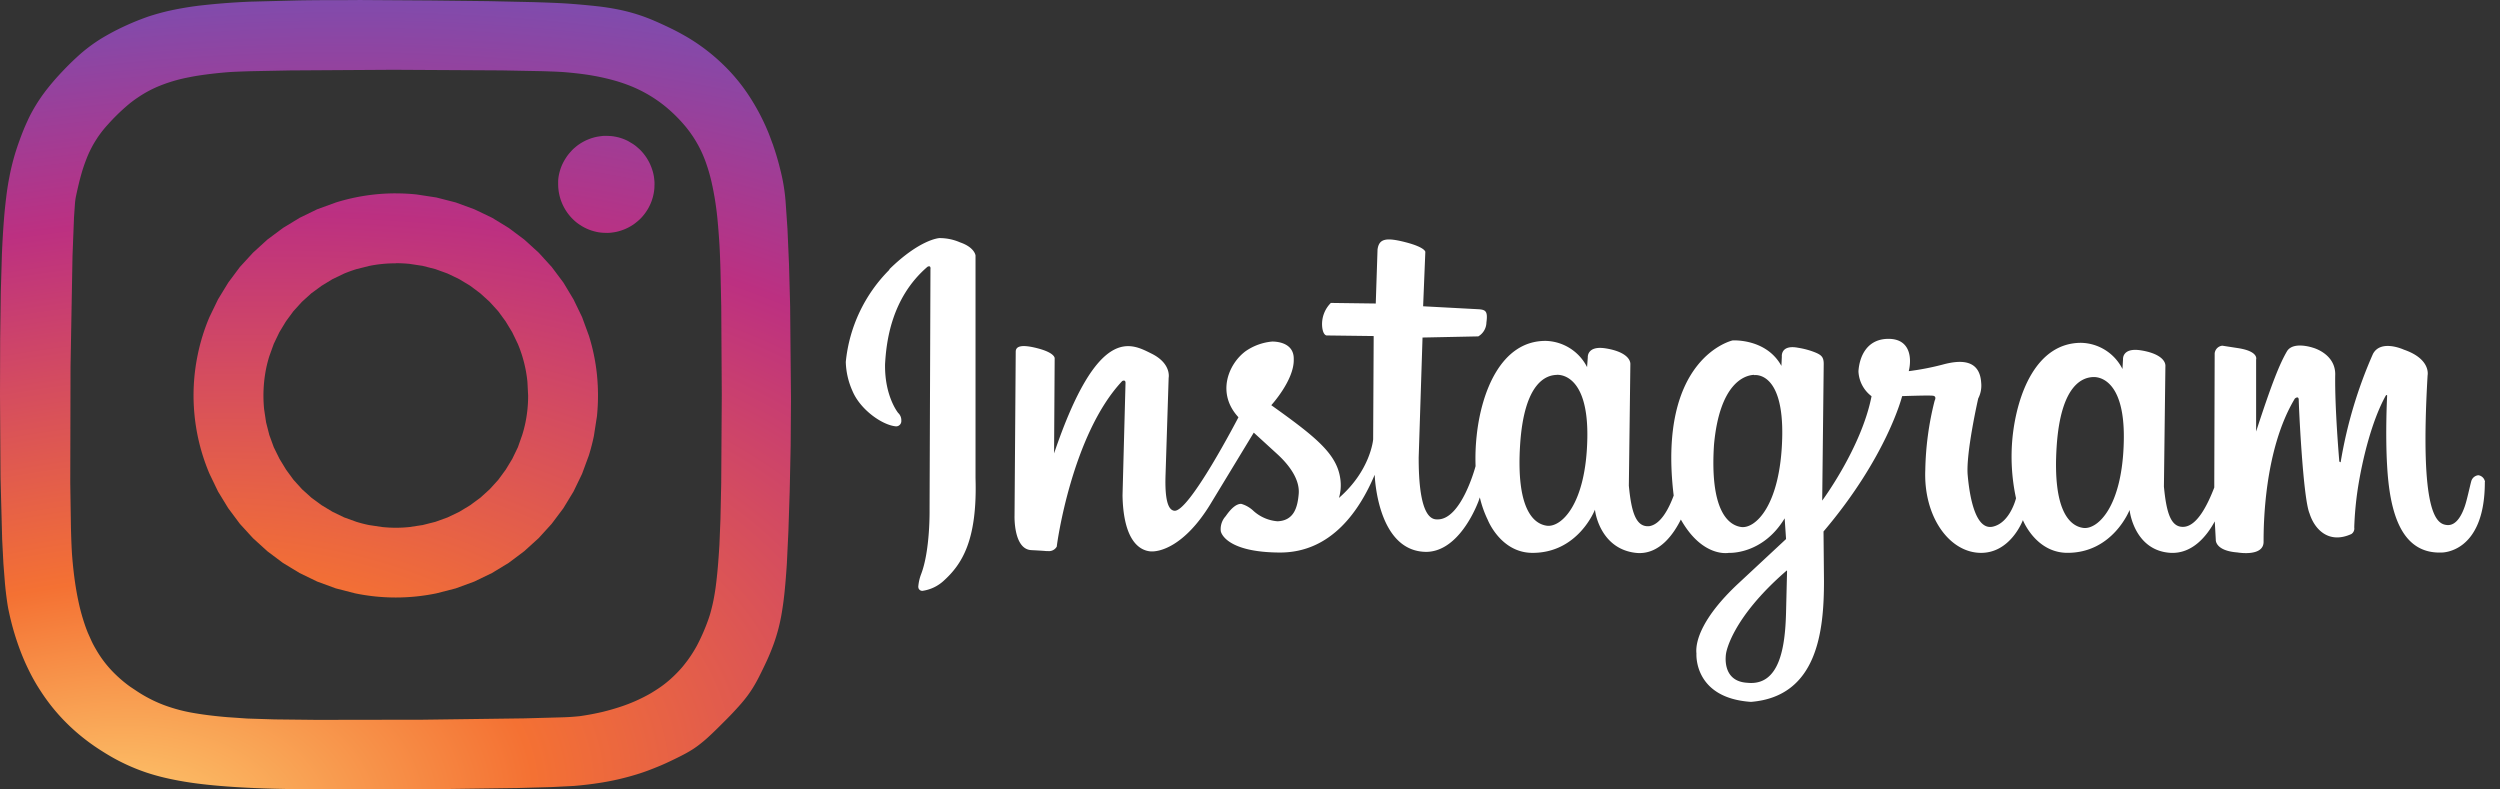 <svg xmlns="http://www.w3.org/2000/svg" fill="none" viewBox="0 0 76 24" width="76" height="24"><rect x="0" y="0" width="76" height="24" fill="#333333" stroke="none"/><path fill="#fff" d="M27.032 8.19c.94-.923 1.524-.952 1.524-.952.217-.001.431.043.63.13.445.152.47.398.47.398v6.771c.058 1.896-.414 2.62-.977 3.127a1.2 1.2 0 0 1-.612.294.12.12 0 0 1-.127-.045.1.1 0 0 1-.02-.043l-.005-.029q.015-.195.084-.379c.284-.73.26-1.987.26-1.987l.027-7.289s.023-.134-.09-.076c-1.112.955-1.252 2.304-1.29 2.957-.018.98.398 1.486.398 1.486a.3.3 0 0 1 .096.235.16.16 0 0 1-.143.173h-.024c-.418-.04-1.085-.51-1.321-1.082a2.3 2.3 0 0 1-.2-.876 4.6 4.6 0 0 1 1.329-2.806zm48.507 6.467c0 2.174-1.318 2.14-1.318 2.14-1.254.044-1.575-1.28-1.652-2.626-.06-1.013 0-2.14 0-2.14s0-.052-.044 0c-.42.758-.705 1.916-.845 2.808a10 10 0 0 0-.111 1.196.2.2 0 0 1-.086.199c-.682.312-1.118-.131-1.274-.628-.2-.47-.327-3.297-.327-3.444 0-.148-.118-.046-.118-.046-.944 1.566-.951 3.889-.951 4.355s-.797.323-.797.323c-.683-.052-.656-.384-.656-.384l-.031-.56c-.237.436-.675.994-1.351.956-1.024-.066-1.221-1.124-1.238-1.304 0 0-.51 1.318-1.91 1.304-.951-.016-1.334-.995-1.334-.995s-.379 1.03-1.317.995c-.939-.034-1.707-1.118-1.65-2.52.013-.71.108-1.417.284-2.105 0 0 .076-.135-.052-.151-.128-.017-.936.012-.936.012s-.455 1.835-2.39 4.115l.014 1.506c0 1.5-.187 3.51-2.22 3.674-1.755-.118-1.657-1.47-1.657-1.47-.042-.399.209-1.132 1.258-2.115l1.466-1.365-.042-.63c-.67 1.112-1.696 1.05-1.696 1.05s-.796.162-1.46-1.013c-.198.398-.64 1.093-1.368 1.013-1.024-.114-1.227-1.133-1.243-1.314 0 0-.511 1.33-1.92 1.314-.955-.016-1.34-1.005-1.34-1.005a3.2 3.2 0 0 1-.24-.682l-.043.124c-.217.555-.753 1.52-1.577 1.533-1.512 0-1.576-2.345-1.576-2.345-.442 1.048-1.297 2.373-2.89 2.365-1.593-.007-1.791-.584-1.791-.667a.58.58 0 0 1 .151-.438c.184-.266.337-.375.471-.375a.9.9 0 0 1 .357.199c.203.191.466.308.745.331.501-.018.612-.42.647-.834s-.256-.848-.657-1.213l-.709-.648-1.33 2.192c-.775 1.26-1.543 1.455-1.84 1.415-.403-.055-.797-.474-.82-1.698l.091-3.423c0-.109-.099-.055-.099-.055-1.53 1.624-1.99 4.966-1.99 5.031a.27.27 0 0 1-.273.138c-.137 0 .045 0-.502-.028-.548-.027-.51-1.053-.51-1.053l.036-4.978c0-.165.163-.237.682-.1.52.138.502.3.502.3l-.018 2.89c1.34-3.952 2.35-3.336 2.963-3.033.613.304.52.737.52.737l-.094 2.942c-.027.767.08 1.067.256 1.096.434.104 1.96-2.84 1.96-2.84-.676-.73-.304-1.623.218-2.009.236-.164.51-.264.797-.292 0 0 .682-.035.666.54.018.63-.683 1.394-.683 1.394 1.358.968 1.99 1.479 2.097 2.228.03.198.017.4-.04.591.966-.84 1.04-1.78 1.04-1.78l.016-3.141-1.432-.018s-.11 0-.135-.276a.91.91 0 0 1 .265-.713l1.365.018.054-1.642c.045-.33.255-.375.856-.22.6.156.597.293.597.293l-.067 1.653 1.704.091c.202.018.265.068.22.404a.5.5 0 0 1-.247.42l-1.695.035-.117 3.645c0 .565.026 1.896.555 1.883.74.035 1.174-1.617 1.174-1.617v-.014q-.015-.458.034-.914c.14-1.327.74-2.881 2.092-2.881a1.45 1.45 0 0 1 1.264.797l.022-.298s-.03-.361.54-.272c.572.09.767.315.754.496l-.046 3.68c.076.797.213 1.263.617 1.23.35-.051.598-.53.746-.931-.506-4.205 1.791-4.716 1.791-4.716s1.02-.067 1.484.774l.013-.282s-.045-.372.494-.269q.238.037.464.12c.239.09.315.152.315.372l-.046 4.154s1.195-1.61 1.5-3.173a1 1 0 0 1-.398-.758c.03-.449.255-.986.914-.986.66 0 .713.584.615.982a8 8 0 0 0 1.033-.2c.48-.13 1.123-.198 1.169.552a.85.85 0 0 1-.09.478s-.379 1.661-.32 2.332.239 1.684.765 1.565.704-.863.704-.863a6 6 0 0 1-.105-1.865c.139-1.318.728-2.86 2.083-2.86a1.44 1.44 0 0 1 1.258.796l.017-.299s-.03-.358.54-.269c.57.09.764.313.748.492l-.045 3.65c.076.797.21 1.255.612 1.223.402-.033.715-.667.919-1.195v-.199l.012-3.877a.26.26 0 0 1 .232-.235l.466.072c.652.097.562.347.562.347v2.19c.484-1.488.716-2.055.935-2.434.188-.323.797-.112.797-.112s.666.177.673.796c-.02 1.012.124 2.659.124 2.659s.025.033.037.022a.06.06 0 0 0 .01-.036c.189-1.12.516-2.214.976-3.254.24-.454.938-.13.938-.13.834.286.723.782.723.782-.247 4.252.279 4.52.59 4.55.31.029.473-.375.54-.566s.153-.606.2-.775a.25.25 0 0 1 .215-.173.24.24 0 0 1 .2.2zm-28.221-3.26c-.292.01-.981.198-1.106 2.117-.124 1.92.385 2.411.813 2.468s1.195-.632 1.23-2.67c.036-2.037-.937-1.916-.937-1.916m6.005 0c-.299.01-1.048.272-1.217 2.122-.126 1.94.398 2.441.824 2.503.426.061 1.195-.64 1.249-2.705s-.856-1.912-.856-1.912zm.995 5.947c-1.697 1.466-1.844 2.513-1.844 2.513s-.168.858.649.901c.982.1 1.147-1.093 1.173-2.137l.031-1.266zm9.31-5.88c-.293.013-.982.2-1.106 2.12-.123 1.918.385 2.41.812 2.466s1.195-.631 1.23-2.669c.037-2.037-.936-1.916-.936-1.916"/><path fill="url(#a)" d="M12.034 5.878a6.1 6.1 0 0 0-1.822.277l-.57.207-.53.258-.508.309-.478.356-.435.397-.4.436-.353.474-.309.506-.26.537a6 6 0 0 0-.359 1.152 6.096 6.096 0 0 0 .36 3.619l.259.537.309.506.354.475.398.436.437.397.473.355.508.308.536.26.565.207.588.151a6.1 6.1 0 0 0 2.469 0l.588-.151.564-.207.538-.26.507-.308.473-.355.438-.397.397-.436.355-.473.308-.507.26-.537.208-.564q.09-.29.152-.588l.094-.606a6.3 6.3 0 0 0 0-1.252 6 6 0 0 0-.246-1.194l-.207-.564-.26-.537-.306-.51-.355-.474-.397-.436-.438-.398-.473-.354-.507-.31-.54-.258-.564-.207-.588-.151-.607-.093a6 6 0 0 0-.626-.032zm0 2.123q.207 0 .413.02l.401.061.387.099.37.134.352.169.332.2.309.231.286.259.26.286.227.31.2.33.17.352a4 4 0 0 1 .233.758q.04.197.06.4l.021.413a4 4 0 0 1-.08.815q-.04.196-.1.386l-.131.372-.17.352-.2.33-.228.31-.26.286-.285.258-.31.228-.33.2-.353.169-.37.134-.387.098-.403.061a4 4 0 0 1-.828 0l-.4-.06a4 4 0 0 1-.387-.099l-.37-.134-.353-.17-.331-.2-.31-.227-.286-.258-.259-.286-.227-.31-.201-.331-.173-.351-.135-.37-.099-.388-.06-.4a4.2 4.2 0 0 1 .06-1.228q.04-.195.1-.386l.134-.371.169-.352.2-.331.228-.31.259-.285.286-.259.31-.227.33-.201.353-.17q.182-.075.37-.134l.388-.098a4 4 0 0 1 .814-.081z"/><path fill="url(#b)" d="M18.432 4.13q-.073-.002-.147.007-.073.01-.144.022a1.5 1.5 0 0 0-.536.228q-.06.04-.117.09a1 1 0 0 0-.107.1c-.03.034-.066.072-.096.11s-.059.076-.085.12a1.4 1.4 0 0 0-.183.402 1.3 1.3 0 0 0-.049.29v.104a1.5 1.5 0 0 0 .445 1.058 1.3 1.3 0 0 0 .229.183 1.4 1.4 0 0 0 .26.135q.069.027.14.047a1.3 1.3 0 0 0 .287.05q.052.002.103.004.074.002.147-.007t.145-.022a1.5 1.5 0 0 0 .536-.229c.04-.028.075-.057.116-.09a1.3 1.3 0 0 0 .204-.21 1.47 1.47 0 0 0 .314-.812q.001-.052.003-.104.002-.074-.007-.147a1.3 1.3 0 0 0-.059-.289 1.5 1.5 0 0 0-.378-.622q-.053-.048-.11-.097a1 1 0 0 0-.119-.085l-.127-.076a1.4 1.4 0 0 0-.415-.139 1 1 0 0 0-.146-.017q-.052-.002-.104-.004"/><path fill="url(#c)" d="M10.868.003c-.67 0-1.266 0-1.802.01L7.626.05a21 21 0 0 0-1.617.127 10 10 0 0 0-.819.14 7 7 0 0 0-.687.188A8.136 8.136 0 0 0 3.57.9c-.159.08-.303.16-.447.245a4.8 4.8 0 0 0-.79.595 8 8 0 0 0-.4.393c-.173.181-.323.35-.455.516a5 5 0 0 0-.506.753q-.074.133-.136.273c-.088.188-.17.39-.251.618A7 7 0 0 0 .29 5.356a8 8 0 0 0-.102.647q-.048.389-.076.777-.032.427-.054.95L.024 8.891.005 10.31 0 12.022l.016 2.491.05 1.888.038.737.048.611q.023.247.057.492.03.22.067.38a8 8 0 0 0 .39 1.285c.082.204.169.392.264.578q.144.28.31.53a5.8 5.8 0 0 0 .76.943q.214.216.45.409.24.197.498.369.24.159.477.294a6 6 0 0 0 .995.446q.265.09.555.16.293.07.62.125c.217.037.454.068.699.094.245.027.515.049.8.068q.427.028.918.045c.507.019 1.273.03 2.156.033l2.862-.006 2.71-.038 1.03-.029.67-.034a11 11 0 0 0 .822-.098 8 8 0 0 0 1.114-.26q.179-.055.352-.121.175-.067.349-.139.173-.074.347-.158c.178-.085.322-.157.448-.227q.178-.097.341-.218.176-.132.338-.282c.123-.113.263-.25.436-.424q.227-.224.39-.404c.111-.12.204-.227.286-.332q.117-.148.217-.308.096-.154.187-.332.136-.268.247-.509c.073-.161.136-.313.195-.473a5.4 5.4 0 0 0 .265-1.027c.032-.196.06-.408.083-.645s.044-.5.063-.795l.047-.986.04-1.23.029-1.371.01-1.434-.026-2.816-.034-1.26-.047-1.084-.058-.844a5.6 5.6 0 0 0-.16-.958 8 8 0 0 0-.229-.775c-.048-.124-.09-.247-.139-.366a6.6 6.6 0 0 0-.516-1 5.52 5.52 0 0 0-.917-1.114 5.8 5.8 0 0 0-1.178-.859 7 7 0 0 0-.335-.175 12 12 0 0 0-.531-.244 5.477 5.477 0 0 0-1.07-.334c-.2-.04-.418-.076-.666-.103a24 24 0 0 0-.838-.076C16.986.09 16.63.078 16.226.065l-1.378-.03-1.744-.02L10.871 0zm1.159 2.119 3.22.018 1.213.023c.335.01.59.02.74.034q.292.025.558.061a7 7 0 0 1 .972.204q.221.066.424.146a4.1 4.1 0 0 1 1.084.638 4.6 4.6 0 0 1 .615.616 3.6 3.6 0 0 1 .637 1.171q.078.228.138.487a9 9 0 0 1 .187 1.186q.032.338.056.723c.012.206.023.478.032.8l.023 1.094.016 2.682-.017 2.68-.023 1.091-.032.795c-.023.371-.046.682-.076.956q-.021.203-.046.38a7 7 0 0 1-.057.333c-.021.11-.044.2-.07.303a3 3 0 0 1-.085.281 6 6 0 0 1-.353.81 4 4 0 0 1-.289.452c-.053.068-.106.14-.163.206a4 4 0 0 1-.37.372 3.4 3.4 0 0 1-.427.318c-.075.047-.151.097-.235.141a4.95 4.95 0 0 1-.798.35 7 7 0 0 1-.606.174 8 8 0 0 1-.674.125 7 7 0 0 1-.573.036l-1.092.03-3.096.041-3.24.005-1.273-.014-.826-.026-.607-.042a14 14 0 0 1-.53-.054 10 10 0 0 1-.464-.067 4.959 4.959 0 0 1-.773-.19 4 4 0 0 1-.65-.279 4 4 0 0 1-.314-.186l-.227-.151a3.931 3.931 0 0 1-.588-.519 3.404 3.404 0 0 1-.456-.625 3 3 0 0 1-.126-.236l-.113-.253a4 4 0 0 1-.1-.269 6 6 0 0 1-.167-.592 9 9 0 0 1-.124-.672q-.052-.357-.085-.758c-.017-.197-.03-.505-.04-.893l-.021-1.382.008-3.52.06-3.363.046-1.185.027-.392a2 2 0 0 1 .028-.228q.048-.227.097-.429a8 8 0 0 1 .102-.374c.038-.125.076-.228.115-.33a3.3 3.3 0 0 1 .668-1.078 6 6 0 0 1 .564-.554q.168-.145.327-.25a3.5 3.5 0 0 1 .716-.38 4.7 4.7 0 0 1 .87-.247c.157-.033.335-.06.52-.084.184-.024.378-.045.59-.063.146-.013.399-.024.731-.034l1.209-.024 3.214-.02z"/><defs><radialGradient id="a" cx="0" cy="0" r="1" gradientTransform="matrix(52.127 -8.688 5.048 30.29 2.669 25.73)" gradientUnits="userSpaceOnUse"><stop offset="0" stop-color="#FED576"/><stop offset=".26" stop-color="#F47133"/><stop offset=".61" stop-color="#BC3081"/><stop offset="1" stop-color="#4C63D2"/></radialGradient><radialGradient id="b" cx="0" cy="0" r="1" gradientTransform="matrix(52.127 -8.688 5.048 30.29 2.669 25.73)" gradientUnits="userSpaceOnUse"><stop offset="0" stop-color="#FED576"/><stop offset=".26" stop-color="#F47133"/><stop offset=".61" stop-color="#BC3081"/><stop offset="1" stop-color="#4C63D2"/></radialGradient><radialGradient id="c" cx="0" cy="0" r="1" gradientTransform="matrix(52.127 -8.688 5.048 30.29 2.669 25.73)" gradientUnits="userSpaceOnUse"><stop offset="0" stop-color="#FED576"/><stop offset=".26" stop-color="#F47133"/><stop offset=".61" stop-color="#BC3081"/><stop offset="1" stop-color="#4C63D2"/></radialGradient></defs></svg>